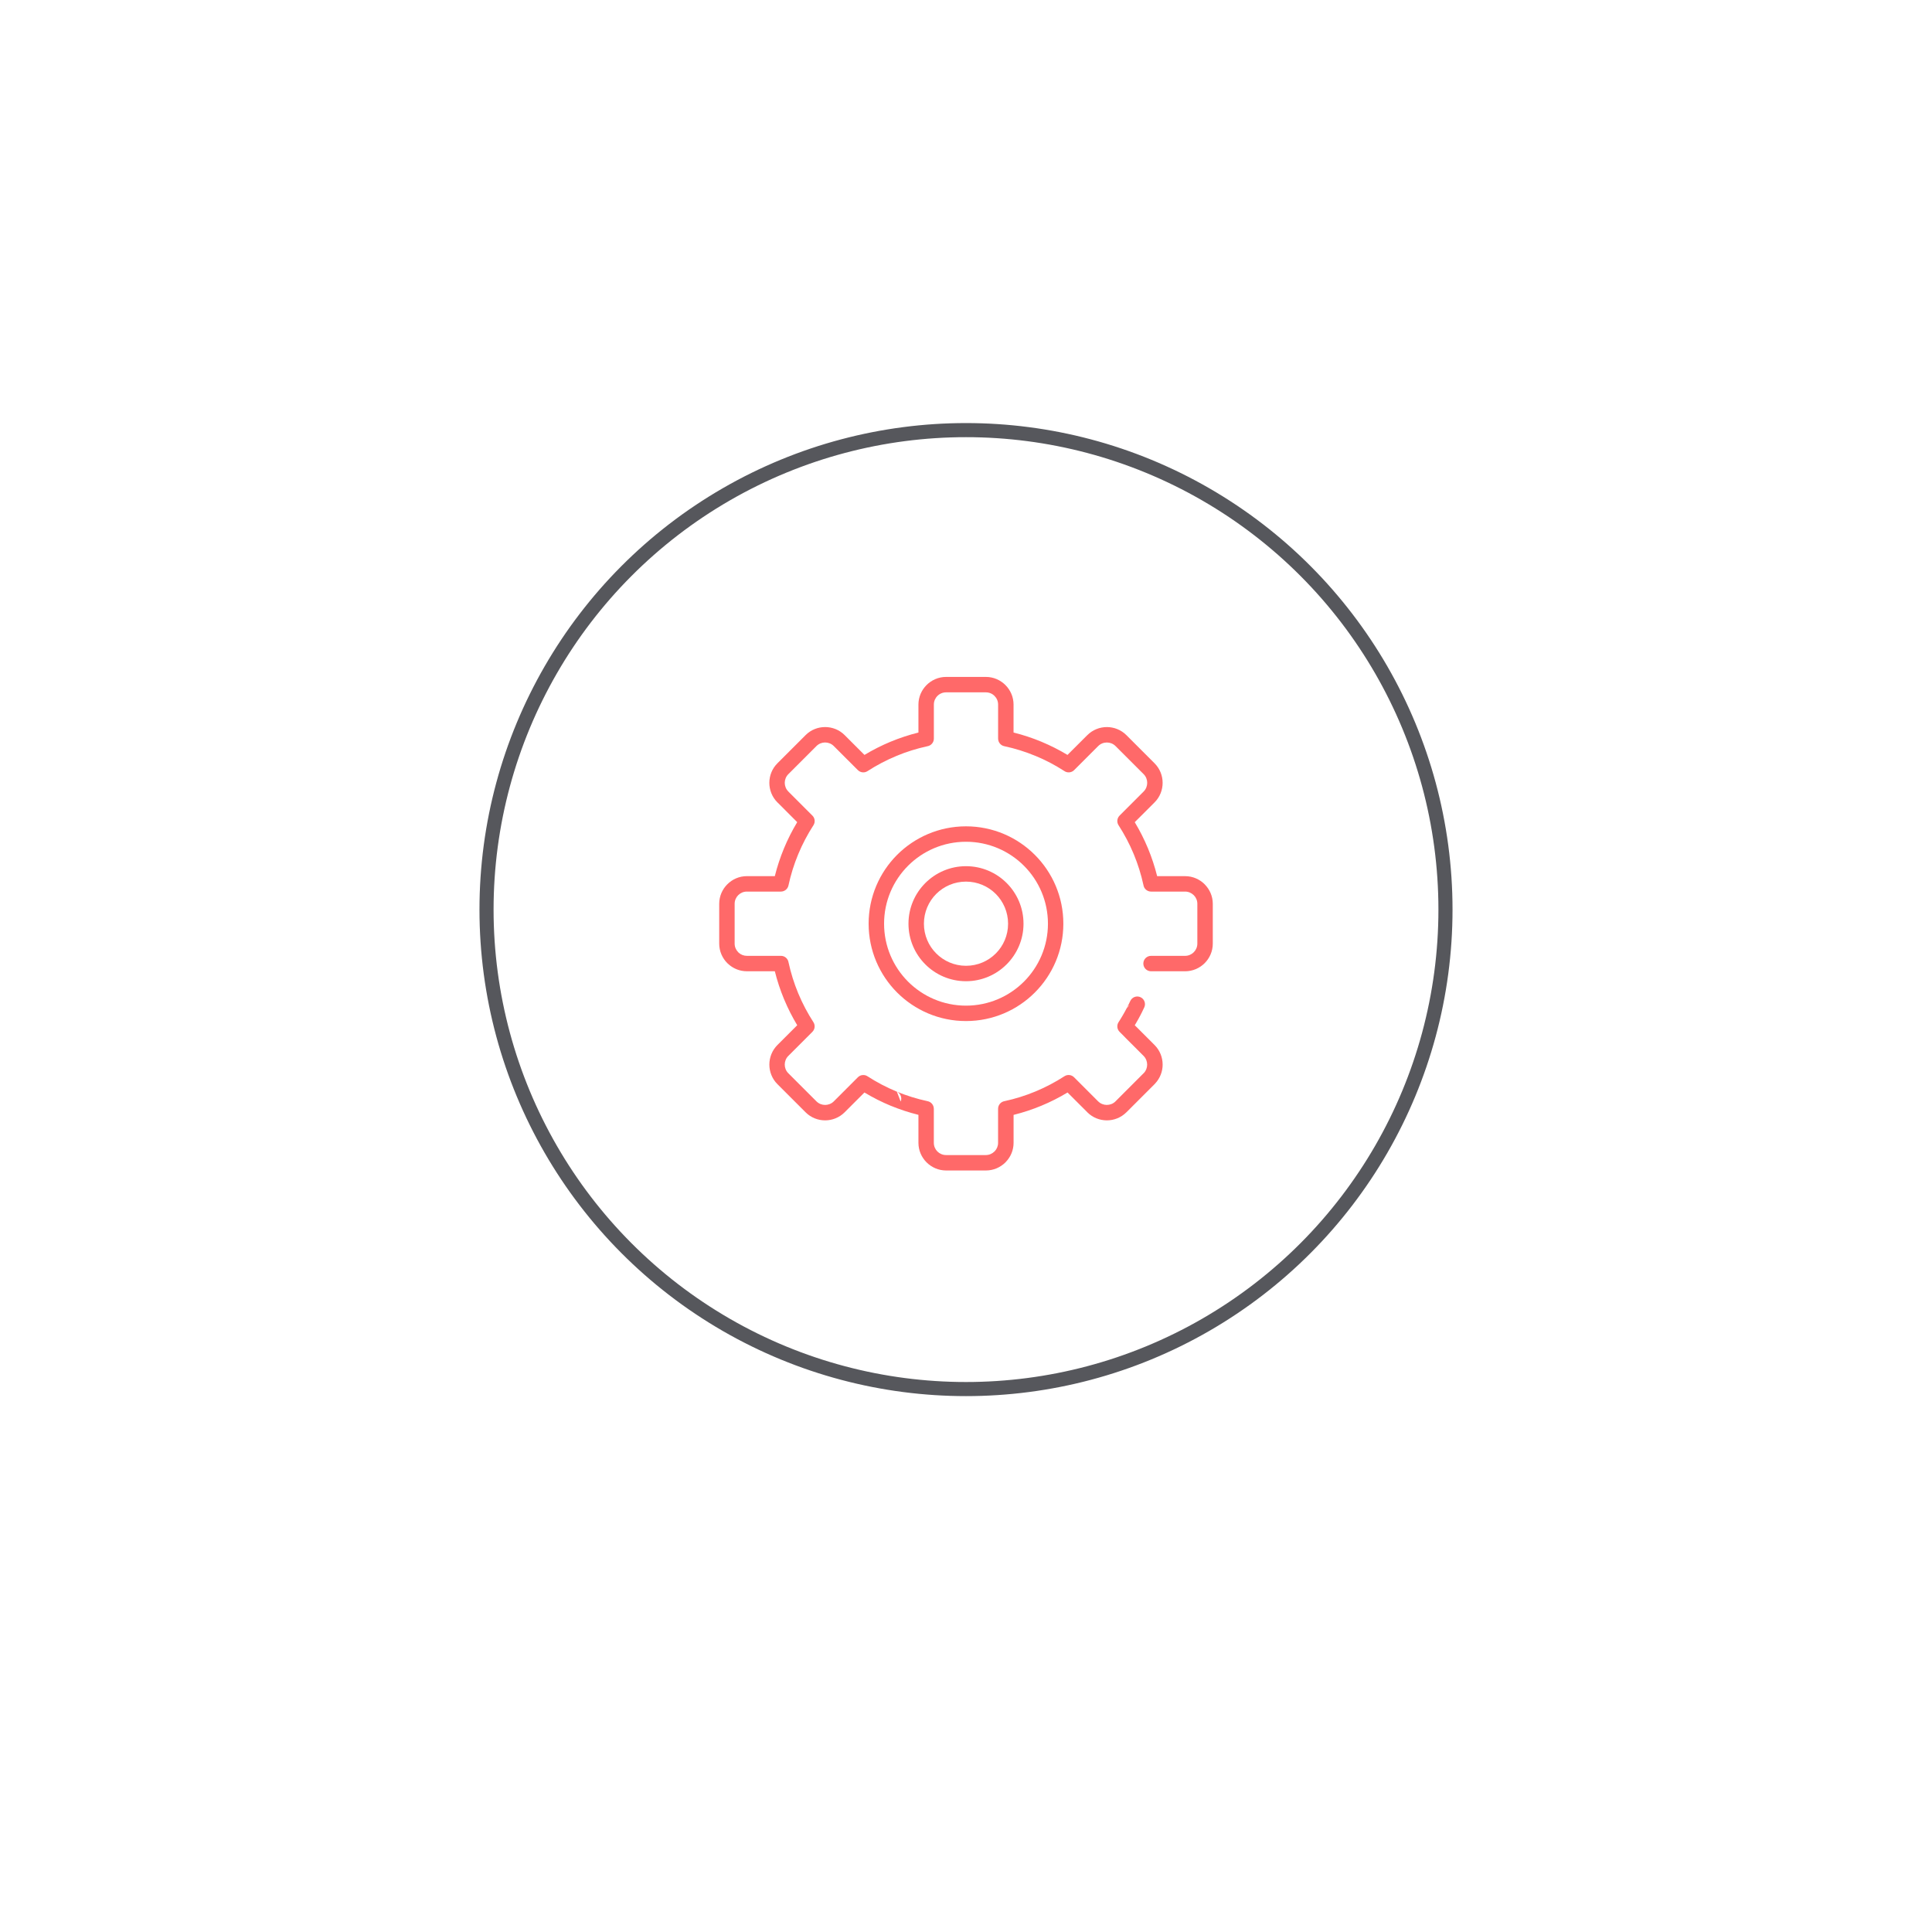 <svg width="137" height="137" viewBox="0 0 137 137" fill="none" xmlns="http://www.w3.org/2000/svg">
<g filter="url(#filter0_d_75_1866)">
<circle cx="68.5" cy="64.5" r="43.5" fill="white"/>
</g>
<circle cx="68.5" cy="64.5" r="34" stroke="#56575C"/>
<g clip-path="url(#clip0_75_1866)">
<path d="M81.622 68.874C81.32 68.874 81.075 68.629 81.075 68.327C81.075 68.025 81.32 67.78 81.622 67.78H84.039C84.276 67.78 84.494 67.682 84.65 67.525C84.807 67.368 84.905 67.151 84.905 66.914V64.089C84.905 63.851 84.808 63.633 84.652 63.478L84.651 63.477L84.65 63.478C84.492 63.321 84.276 63.223 84.039 63.223H81.621C81.348 63.223 81.121 63.021 81.082 62.758C80.918 62.003 80.687 61.273 80.398 60.575L80.386 60.547C80.091 59.838 79.731 59.159 79.318 58.519C79.175 58.299 79.211 58.014 79.39 57.836L79.388 57.835L81.1 56.124C81.267 55.956 81.35 55.733 81.35 55.512C81.35 55.29 81.266 55.067 81.1 54.9L79.102 52.903C78.935 52.736 78.713 52.651 78.49 52.651C78.266 52.651 78.043 52.735 77.878 52.901L77.876 52.9L77.877 52.901L76.167 54.611C75.972 54.806 75.664 54.822 75.449 54.66C74.811 54.249 74.134 53.893 73.428 53.602L73.425 53.6V53.602C72.719 53.309 71.978 53.075 71.211 52.912C70.954 52.858 70.778 52.631 70.778 52.378H70.777V49.961C70.777 49.722 70.68 49.505 70.524 49.35L70.521 49.348C70.368 49.191 70.151 49.095 69.912 49.095H67.087C66.848 49.095 66.631 49.191 66.476 49.348L66.474 49.35C66.317 49.505 66.221 49.722 66.221 49.961V52.378C66.221 52.651 66.018 52.878 65.755 52.918C64.998 53.083 64.267 53.312 63.572 53.601V53.602C62.851 53.9 62.161 54.264 61.514 54.682C61.297 54.825 61.012 54.789 60.834 54.61L60.833 54.611L59.122 52.901C58.954 52.734 58.731 52.649 58.51 52.649C58.289 52.649 58.066 52.734 57.899 52.9L57.898 52.901L55.9 54.899C55.733 55.067 55.648 55.289 55.648 55.511C55.648 55.733 55.732 55.957 55.9 56.124L55.928 56.155L57.611 57.838C57.796 58.023 57.819 58.308 57.682 58.519C57.264 59.165 56.9 59.854 56.602 60.575C56.308 61.282 56.075 62.022 55.911 62.789C55.857 63.045 55.63 63.222 55.377 63.222V63.223H52.96C52.721 63.223 52.506 63.32 52.349 63.475L52.347 63.477C52.191 63.634 52.094 63.851 52.094 64.088V66.913C52.094 67.15 52.192 67.368 52.349 67.524L52.372 67.549C52.524 67.691 52.732 67.779 52.958 67.779H55.376C55.649 67.779 55.876 67.981 55.916 68.244C56.08 68.999 56.31 69.73 56.599 70.427L56.611 70.455C56.906 71.164 57.266 71.843 57.68 72.483C57.822 72.703 57.787 72.988 57.608 73.167L57.609 73.168L55.899 74.878C55.731 75.045 55.647 75.269 55.647 75.491C55.647 75.713 55.731 75.936 55.899 76.103L57.897 78.1C58.065 78.267 58.287 78.352 58.509 78.352C58.732 78.352 58.955 78.268 59.121 78.103L60.831 76.392C61.018 76.203 61.311 76.18 61.522 76.324C62.166 76.739 62.853 77.103 63.572 77.4L63.593 77.409C64.29 77.696 65.025 77.925 65.784 78.088C66.041 78.143 66.217 78.37 66.217 78.623H66.219V81.04C66.219 81.278 66.315 81.495 66.47 81.652L66.473 81.654C66.63 81.809 66.846 81.906 67.083 81.906H69.909C70.146 81.906 70.363 81.808 70.519 81.651L70.544 81.628C70.687 81.474 70.775 81.267 70.775 81.04V78.623C70.775 78.349 70.976 78.123 71.239 78.082C71.995 77.918 72.725 77.689 73.421 77.399C74.142 77.099 74.833 76.736 75.479 76.318C75.698 76.174 75.984 76.211 76.163 76.391L76.175 76.402L77.872 78.101L77.873 78.1C78.041 78.267 78.263 78.351 78.485 78.351C78.708 78.351 78.932 78.268 79.099 78.102L79.098 78.101L81.095 76.103L81.119 76.081C81.271 75.917 81.346 75.704 81.346 75.491C81.346 75.269 81.261 75.045 81.095 74.878L80.668 74.45L80.241 74.023L79.813 73.596L79.786 73.565L79.391 73.168C79.201 72.978 79.179 72.683 79.326 72.471L79.468 72.246H79.467L79.621 71.99L79.631 71.972L79.756 71.753L79.899 71.488L79.906 71.477L80.025 71.242L80.024 71.241L80.155 70.97C80.286 70.699 80.612 70.585 80.883 70.716C81.154 70.847 81.268 71.173 81.137 71.444L81.006 71.715H81.008L81.002 71.726L80.878 71.97L80.861 72.004L80.719 72.269L80.712 72.28L80.572 72.525L80.557 72.552L80.467 72.702L80.558 72.793L80.59 72.821L81.017 73.25L81.445 73.677L81.872 74.104C82.252 74.485 82.444 74.988 82.444 75.491C82.444 75.974 82.266 76.458 81.911 76.835L81.873 76.877L79.876 78.874L79.875 78.873L79.874 78.874C79.492 79.255 78.989 79.446 78.49 79.446C77.988 79.446 77.486 79.256 77.104 78.874L77.105 78.873L77.104 78.872L75.701 77.47C75.109 77.827 74.488 78.142 73.844 78.408C73.21 78.672 72.551 78.889 71.874 79.058V81.04C71.874 81.557 71.668 82.034 71.335 82.384L71.298 82.424C70.944 82.778 70.451 83 69.914 83H67.088C66.551 83 66.061 82.779 65.705 82.425L65.703 82.423C65.348 82.068 65.127 81.578 65.127 81.04V79.055C64.462 78.89 63.814 78.676 63.188 78.42L63.156 78.408C62.512 78.141 61.89 77.826 61.298 77.47L59.896 78.872L59.894 78.874C59.512 79.255 59.01 79.446 58.511 79.446C58.008 79.446 57.506 79.256 57.125 78.874L55.127 76.877C54.747 76.497 54.556 75.993 54.556 75.491C54.556 74.988 54.747 74.485 55.127 74.104L56.532 72.7C56.182 72.118 55.871 71.507 55.607 70.872L55.594 70.845C55.331 70.209 55.112 69.549 54.944 68.873H52.96C52.442 68.873 51.967 68.668 51.615 68.334L51.575 68.297C51.221 67.943 51 67.452 51 66.913V64.088C51 63.55 51.221 63.061 51.575 62.706L51.578 62.703C51.933 62.349 52.422 62.128 52.96 62.128H54.943C55.112 61.45 55.33 60.791 55.594 60.156C55.86 59.513 56.175 58.892 56.531 58.3L55.157 56.925L55.127 56.898C54.746 56.517 54.555 56.012 54.555 55.511C54.555 55.01 54.746 54.506 55.127 54.126L57.125 52.129L57.126 52.127C57.507 51.746 58.009 51.556 58.51 51.556C59.011 51.556 59.515 51.746 59.896 52.127L59.897 52.129L61.3 53.532C61.892 53.176 62.513 52.861 63.155 52.594V52.596L63.157 52.594C63.793 52.331 64.453 52.112 65.127 51.945V49.96C65.127 49.424 65.347 48.934 65.703 48.578L65.705 48.576C66.06 48.221 66.551 48.001 67.087 48.001H69.912C70.449 48.001 70.939 48.221 71.294 48.576L71.296 48.579C71.652 48.934 71.872 49.424 71.872 49.961V51.944C72.55 52.113 73.209 52.331 73.844 52.595V52.596C74.489 52.864 75.108 53.177 75.697 53.532L77.102 52.129L77.103 52.13C77.486 51.747 77.989 51.557 78.487 51.557C78.99 51.557 79.492 51.747 79.874 52.129L81.871 54.126C82.252 54.508 82.443 55.01 82.443 55.512C82.443 56.014 82.253 56.517 81.871 56.898L80.466 58.302C80.816 58.883 81.127 59.494 81.392 60.13L81.404 60.157C81.667 60.793 81.886 61.453 82.055 62.129H84.039C84.578 62.129 85.069 62.35 85.424 62.705L85.422 62.706C85.778 63.061 86 63.552 86 64.089V66.914C86 67.453 85.779 67.944 85.424 68.299C85.069 68.653 84.577 68.874 84.039 68.874L81.622 68.874ZM63.595 77.41L63.868 78.113C63.981 77.843 63.859 77.532 63.595 77.41ZM79.327 72.472L79.389 72.397C79.366 72.419 79.344 72.444 79.327 72.472ZM79.907 71.477L80.102 71.278C80.023 71.324 79.956 71.392 79.907 71.477Z" fill="#FF6969"/>
<path d="M68.499 58.596C70.406 58.596 72.134 59.37 73.381 60.618C74.63 61.867 75.403 63.593 75.403 65.5C75.403 67.406 74.63 69.133 73.381 70.382C72.132 71.631 70.405 72.404 68.499 72.404C66.592 72.404 64.865 71.631 63.616 70.382C62.369 69.133 61.595 67.407 61.595 65.5C61.595 63.594 62.369 61.866 63.616 60.617C64.866 59.37 66.593 58.596 68.499 58.596ZM72.609 61.392C71.558 60.342 70.105 59.69 68.501 59.69C66.896 59.69 65.443 60.34 64.392 61.391C63.342 62.441 62.691 63.895 62.691 65.5C62.691 67.104 63.342 68.557 64.392 69.609C65.443 70.659 66.896 71.311 68.501 71.311C70.105 71.311 71.558 70.659 72.609 69.609C73.659 68.558 74.311 67.104 74.311 65.5C74.31 63.896 73.659 62.444 72.609 61.392Z" fill="#FF6969"/>
<path d="M68.499 61.422C69.626 61.422 70.647 61.879 71.383 62.616C72.12 63.353 72.578 64.374 72.578 65.501C72.578 66.623 72.121 67.642 71.383 68.382L71.382 68.383L71.38 68.384L71.379 68.385C70.64 69.124 69.621 69.579 68.499 69.579C67.373 69.579 66.353 69.123 65.615 68.384C64.877 67.647 64.421 66.626 64.421 65.501C64.421 64.376 64.878 63.355 65.615 62.618L65.617 62.616C66.355 61.879 67.376 61.422 68.499 61.422ZM70.611 63.389C70.072 62.85 69.324 62.516 68.5 62.516C67.677 62.516 66.929 62.848 66.389 63.387L66.387 63.389C65.849 63.929 65.516 64.677 65.516 65.501C65.516 66.324 65.85 67.072 66.389 67.61C66.929 68.15 67.675 68.485 68.5 68.485C69.326 68.485 70.073 68.152 70.61 67.614L70.613 67.612C71.151 67.074 71.484 66.326 71.484 65.502C71.484 64.677 71.149 63.929 70.611 63.389Z" fill="#FF6969"/>
</g>
<defs>
<filter id="filter0_d_75_1866" x="0" y="0" width="137" height="137" filterUnits="userSpaceOnUse" color-interpolation-filters="sRGB">
<feFlood flood-opacity="0" result="BackgroundImageFix"/>
<feColorMatrix in="SourceAlpha" type="matrix" values="0 0 0 0 0 0 0 0 0 0 0 0 0 0 0 0 0 0 127 0" result="hardAlpha"/>
<feOffset dy="4"/>
<feGaussianBlur stdDeviation="12.5"/>
<feComposite in2="hardAlpha" operator="out"/>
<feColorMatrix type="matrix" values="0 0 0 0 0.861 0 0 0 0 0.866 0 0 0 0 0.883 0 0 0 0.85 0"/>
<feBlend mode="normal" in2="BackgroundImageFix" result="effect1_dropShadow_75_1866"/>
<feBlend mode="normal" in="SourceGraphic" in2="effect1_dropShadow_75_1866" result="shape"/>
</filter>
<clipPath id="clip0_75_1866">
<rect width="35" height="35" fill="white" transform="translate(51 48)"/>
</clipPath>
</defs>
</svg>
